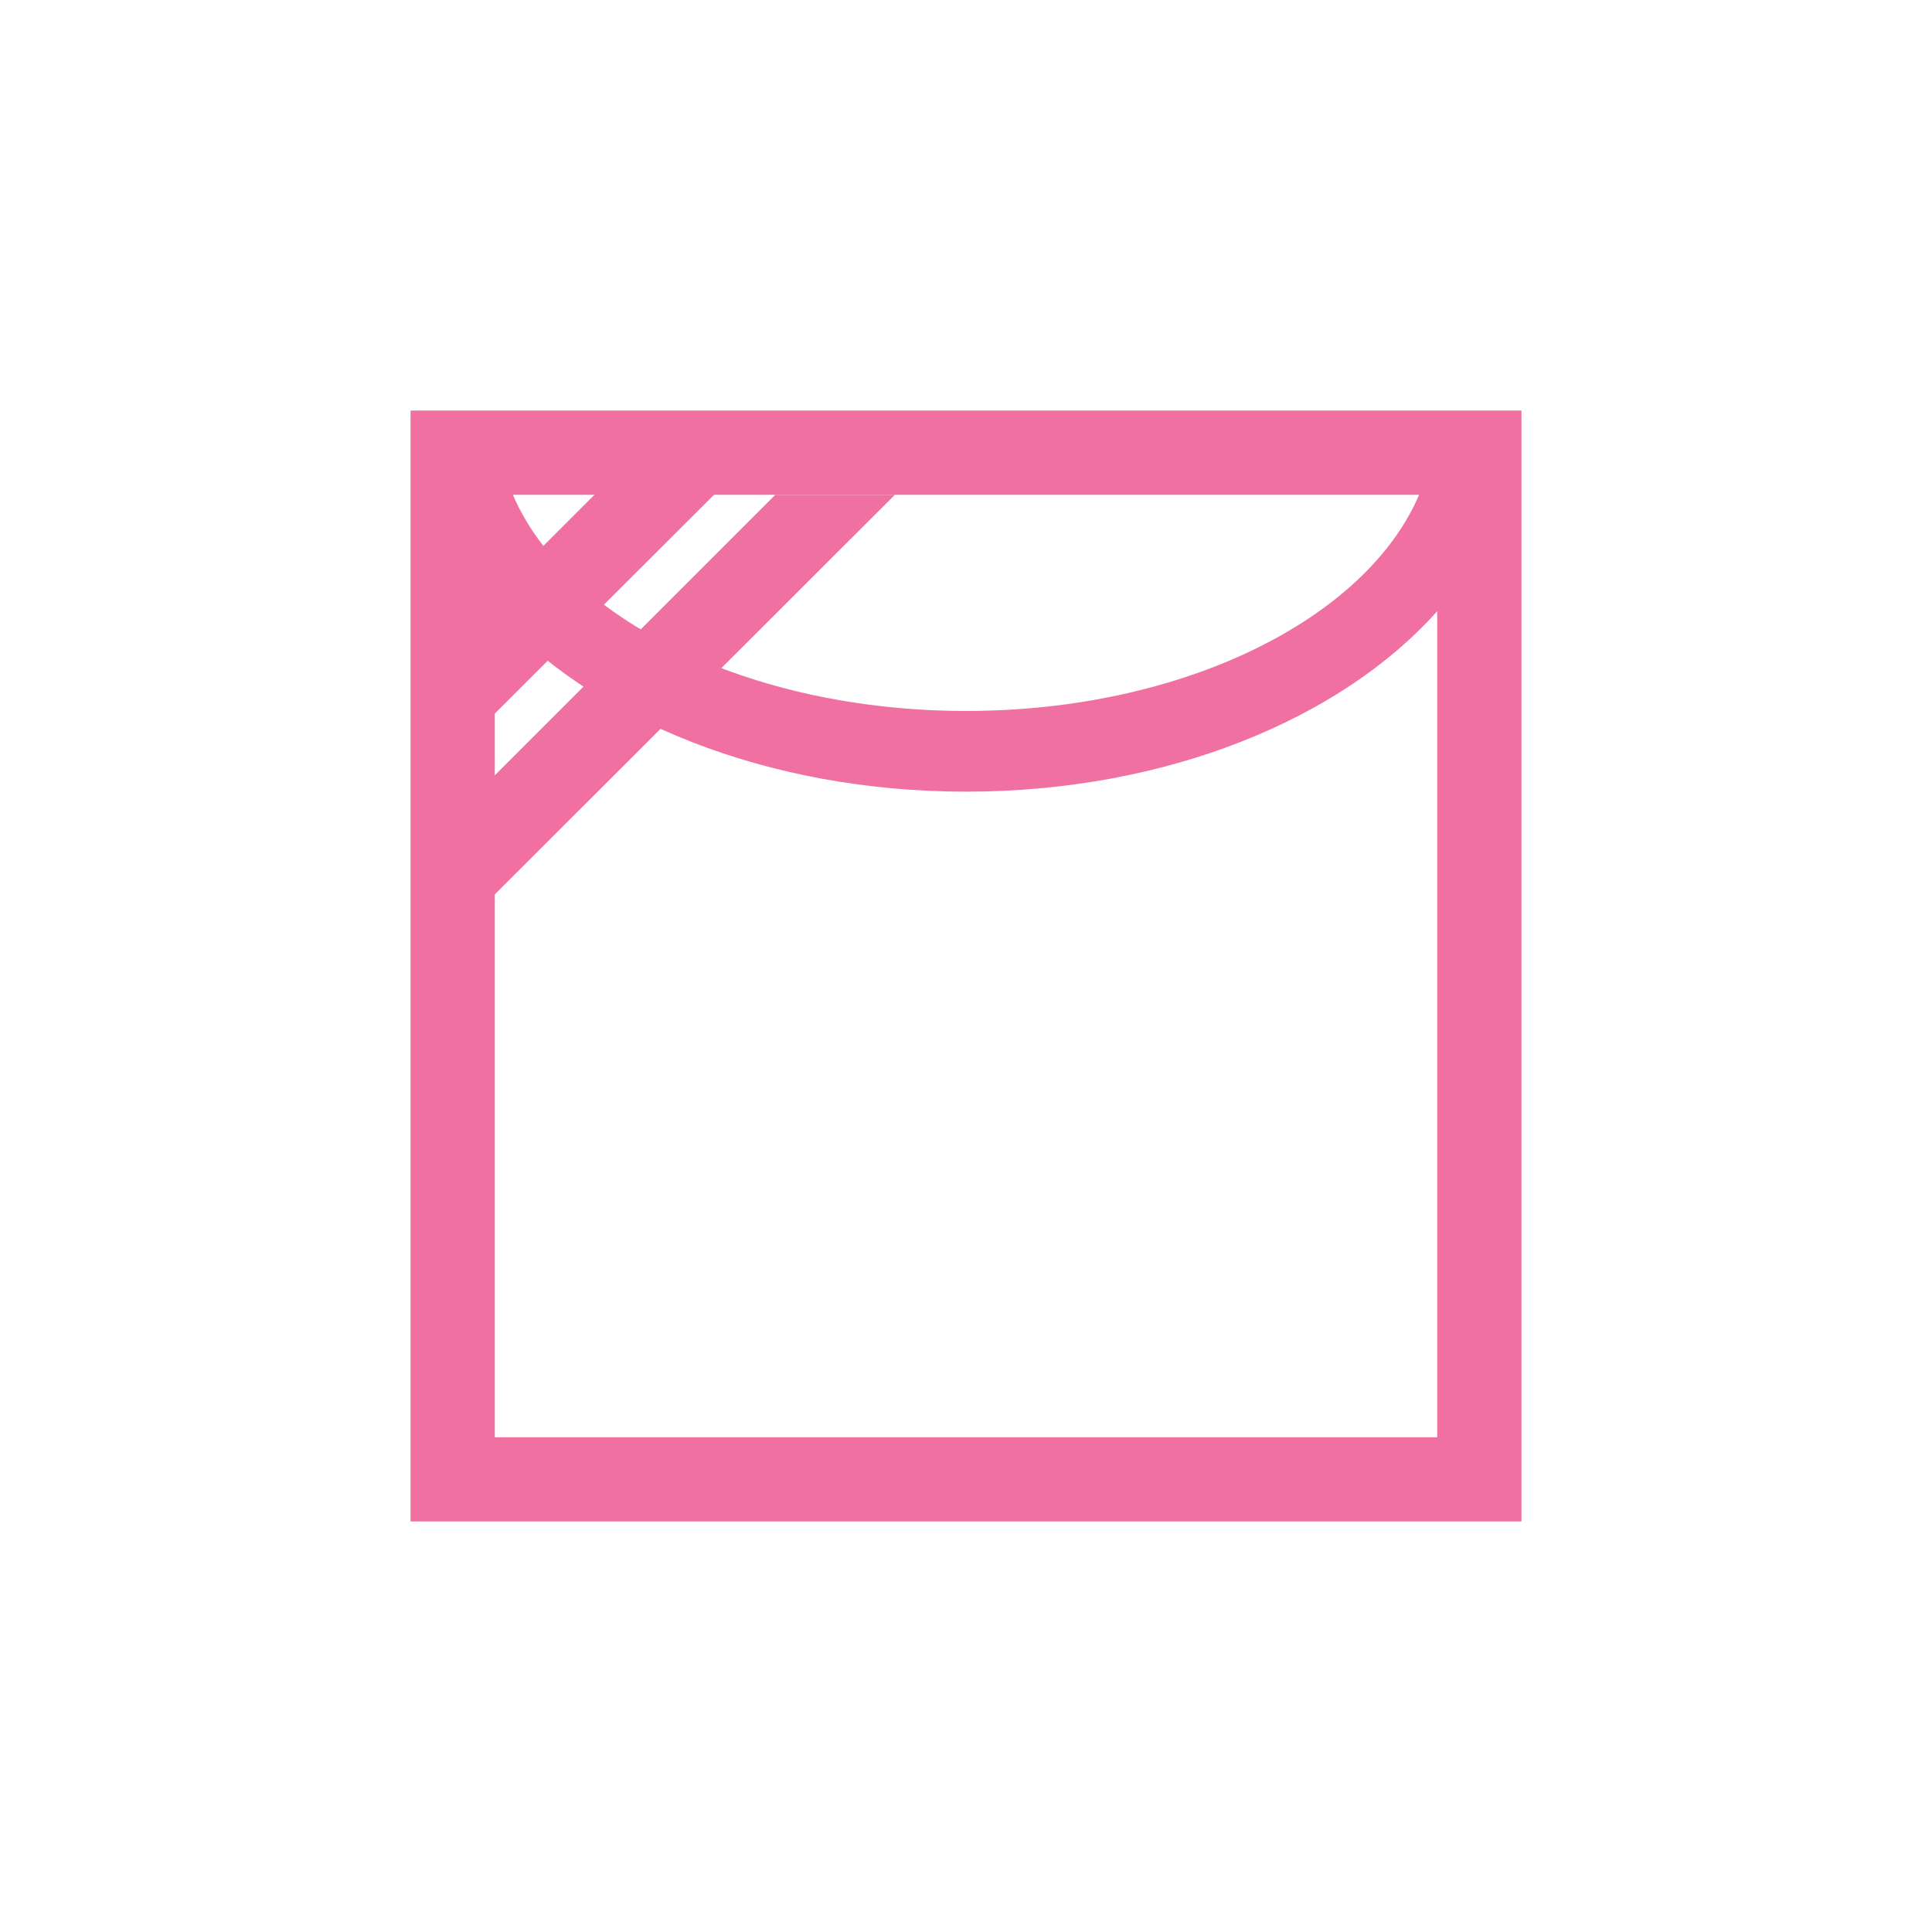 <svg width="80" height="80" viewBox="0 0 80 80" fill="#f070a1" xmlns="http://www.w3.org/2000/svg">
<path d="M17 17V63H63V17H17ZM58.762 20.488C56.565 25.631 48.99 29.439 40.003 29.439C31.016 29.439 23.435 25.631 21.238 20.488H58.762ZM20.488 59.513V25.3C24.464 29.776 31.719 32.781 40.003 32.781C48.287 32.781 55.53 29.782 59.512 25.306V59.513H20.488Z" fill="#f070a1"/>
<path fill-rule="evenodd" clip-rule="evenodd" d="M37.057 20.488L20.021 37.501V32.571L32.104 20.488H37.057Z" fill="#f070a1"/>
<path fill-rule="evenodd" clip-rule="evenodd" d="M30.152 19.904L19.652 30.381V25.452L25.199 19.904H30.152Z" fill="#f070a1"/>
</svg>
